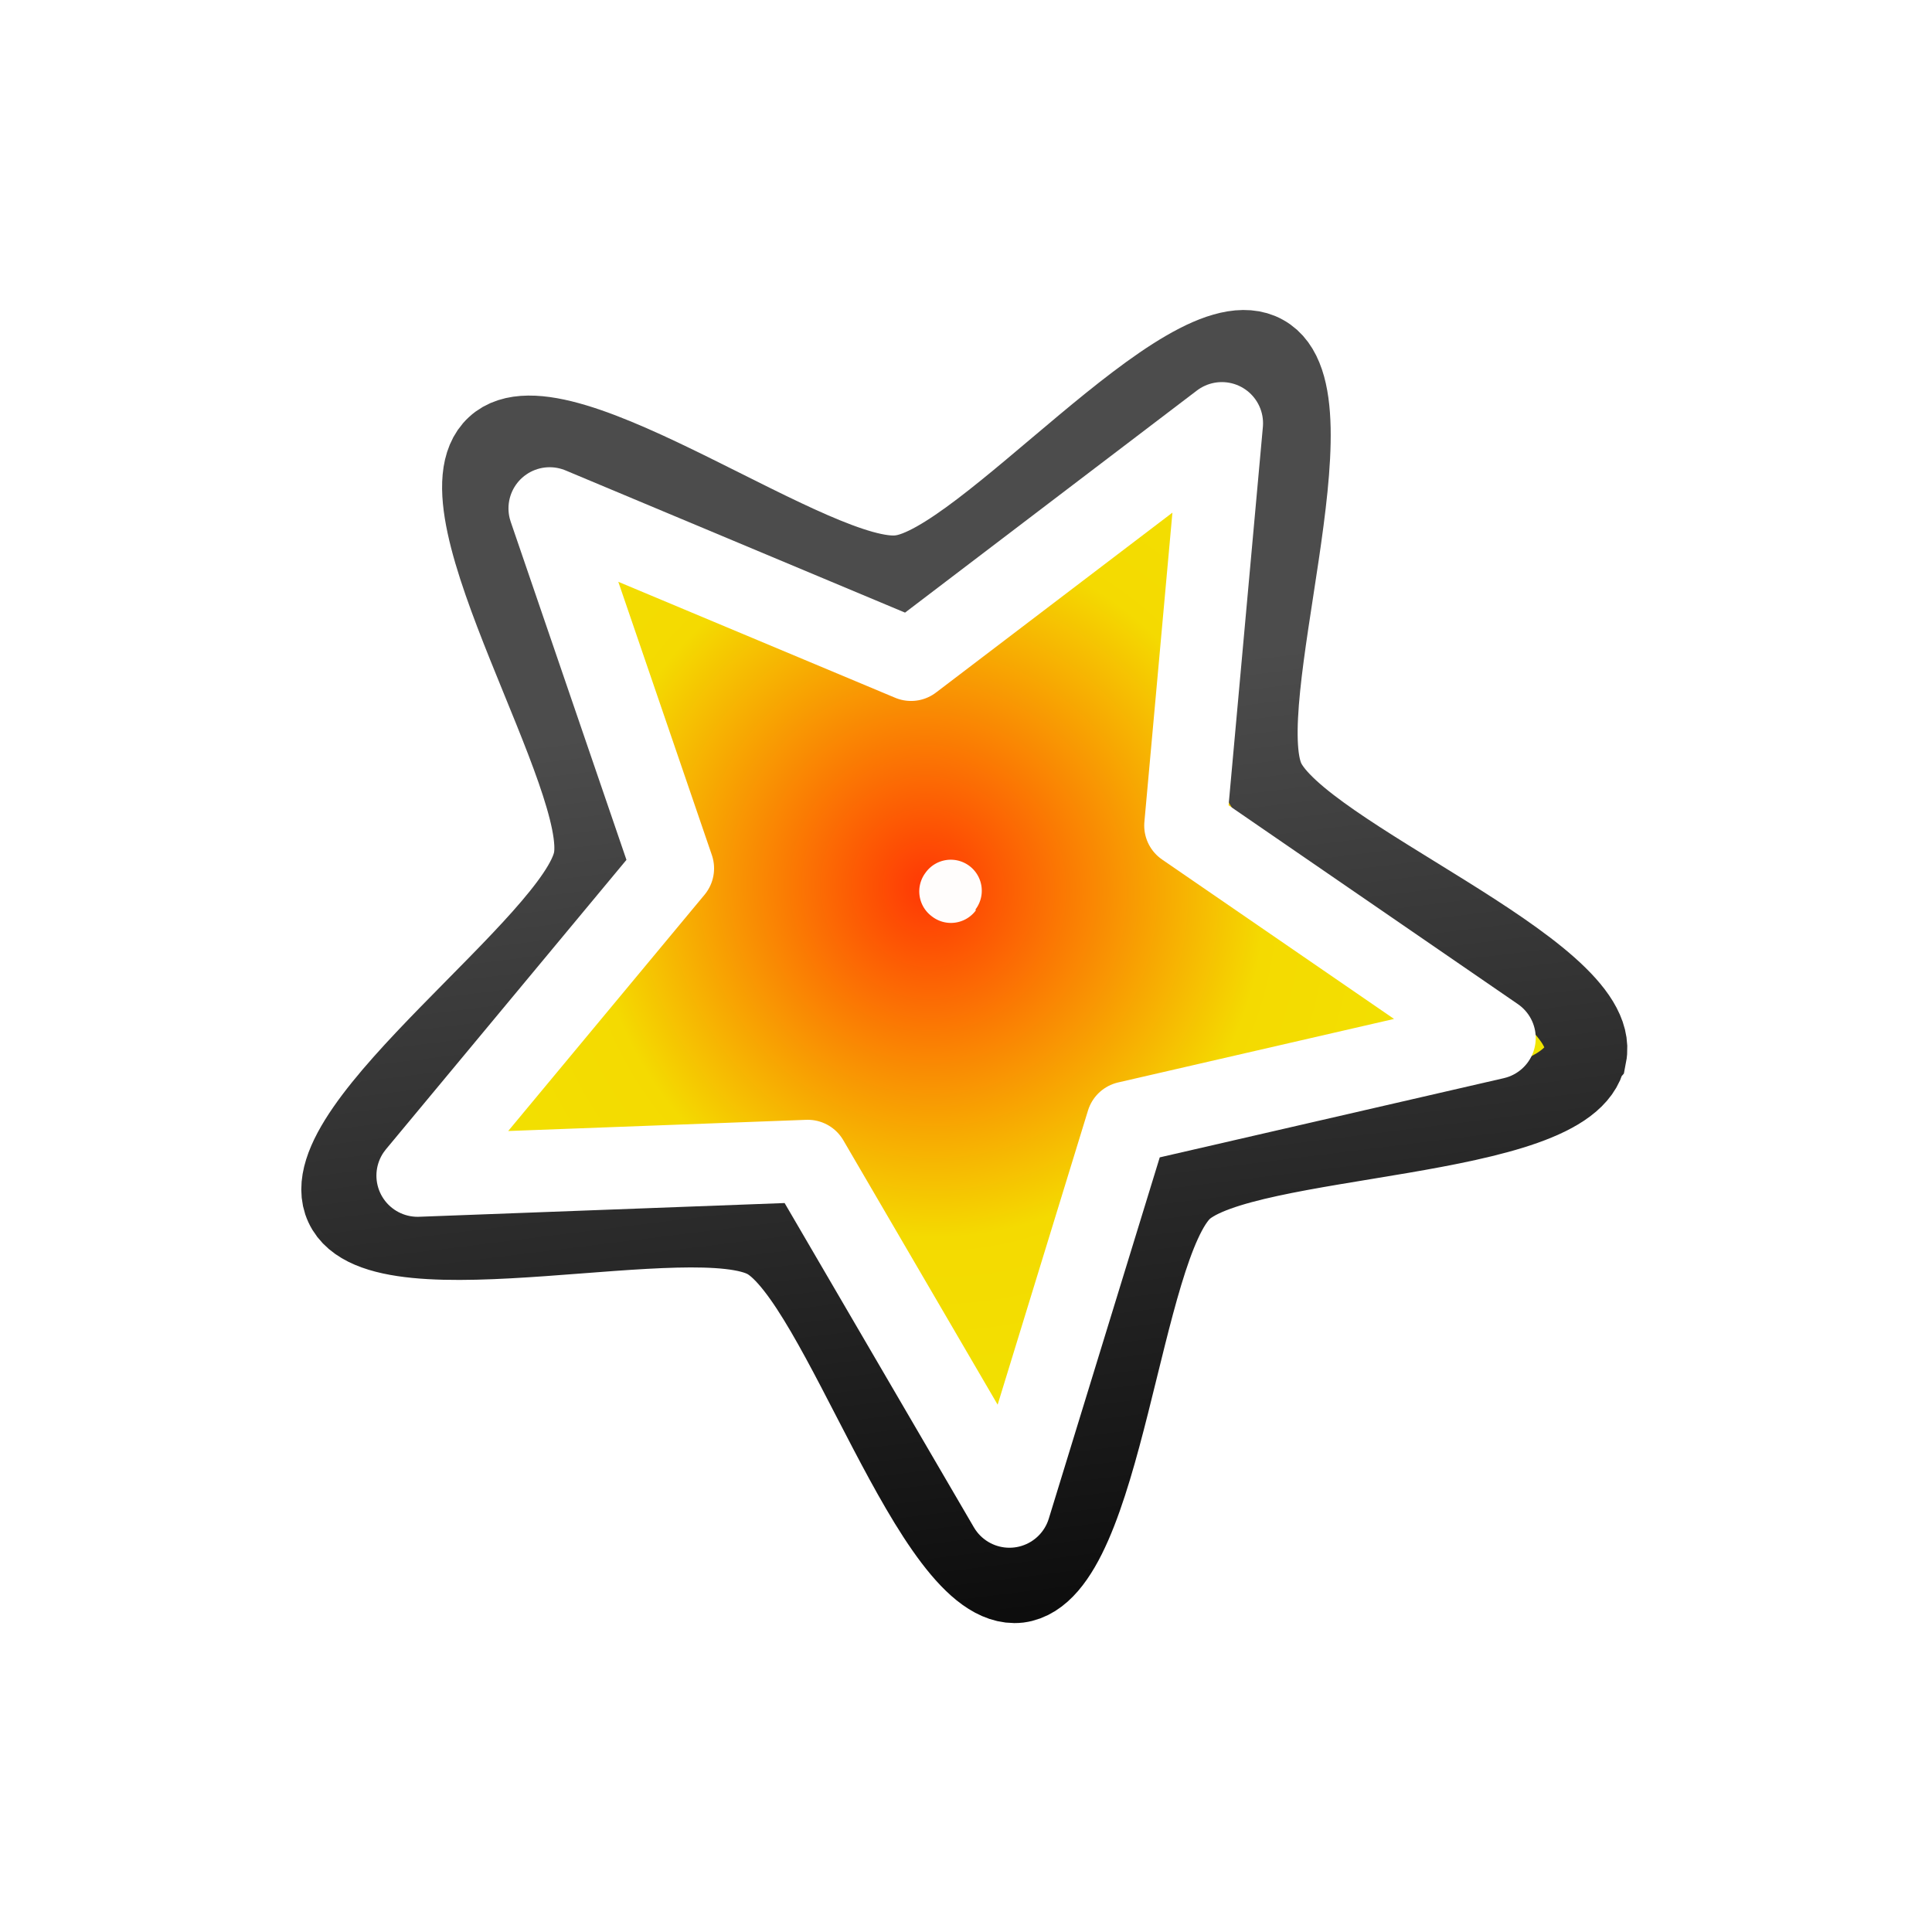 <?xml version="1.0" encoding="UTF-8" standalone="no"?><svg width="48" height="48" sodipodi:docname="icon_optionEnabledSmallSVG.svg" inkscape:version="1.4 (86a8ad7, 2024-10-11)" xmlns:inkscape="http://www.inkscape.org/namespaces/inkscape" xmlns:sodipodi="http://sodipodi.sourceforge.net/DTD/sodipodi-0.dtd" xmlns:xlink="http://www.w3.org/1999/xlink" xmlns="http://www.w3.org/2000/svg"><sodipodi:namedview pagecolor="#505050" bordercolor="#ffffff" borderopacity="1" inkscape:showpageshadow="0" inkscape:pageopacity="0" inkscape:pagecheckerboard="1" inkscape:deskcolor="#505050" inkscape:zoom="26.605" inkscape:cx="24.075" inkscape:cy="30.032" inkscape:window-width="3840" inkscape:window-height="2126" inkscape:window-x="-11" inkscape:window-y="-11" inkscape:window-maximized="1" inkscape:current-layer="svg6"/><defs><linearGradient id="a"><stop offset="0" stop-color="#4c4c4c"/><stop offset="1" stop-color="#0d0d0d"/></linearGradient><linearGradient id="b"><stop offset="0" stop-color="#ffeabe" style="stop-color:#ff3705;stop-opacity:1"/><stop offset=".522" stop-color="#ffeabe" style="stop-color:#f4da01;stop-opacity:1"/><stop offset="1" stop-color="#434343" style="stop-color:#f0e600;stop-opacity:1"/></linearGradient><linearGradient xlink:href="#a" id="d" x1="5.83" x2="12.91" y1="6.7" y2="13.2" gradientUnits="userSpaceOnUse" gradientTransform="matrix(1.817 1.552 -1.556 1.823 22.765 -4.036)"/><radialGradient xlink:href="#b" id="c" cx="7.18" cy="8.2" r="6.59" fx="7.18" fy="8.2" gradientTransform="matrix(.77 2.41 -2.305 .744 36.43 -1.344)" gradientUnits="userSpaceOnUse"/><filter id="e" width="1.832" height="1.832" x="-.416" y="-.416" color-interpolation-filters="sRGB"><feGaussianBlur stdDeviation=".13"/></filter></defs><path fill="url(#c)" fill-rule="evenodd" stroke="url(#d)" stroke-width="1.491" d="M39.376 26.233c-.399 2.086-8.458 1.883-10.012 3.298-1.55 1.449-1.98 9.498-4.064 9.766-2.086.235-4.38-7.493-6.226-8.534-1.827-1.025-9.605 1.092-10.483-.824-.894-1.898 5.76-6.49 6.177-8.56.417-2.071-3.992-8.833-2.422-10.266 1.535-1.43 7.938 3.473 10.022 3.204 2.086-.235 7.166-6.517 9.012-5.476 1.842 1.007-.86 8.627.017 10.543.878 1.916 8.396 4.778 7.995 6.83z" enable-background="accumulate" overflow="visible" style="fill:url(#c);stroke:url(#d);stroke-width:2.046;stroke-dasharray:none;marker:none"/><path fill="none" stroke="#fff" stroke-linejoin="round" stroke-width="2.23" d="m37.132 25.79-9.123 2.1-2.93 9.54-5.011-8.586-9.693.364 6.343-7.633-3.062-8.944 8.979 3.761 7.722-5.876-.906 9.995z" enable-background="accumulate" overflow="visible" style="stroke-width:2.046;stroke-dasharray:none;marker:none"/><path fill="#fffdfc" fill-rule="evenodd" d="M8.5 7.99a.37.37 0 0 1-.38.37.37.37 0 0 1-.37-.37.37.37 0 0 1 .37-.38.37.37 0 0 1 .37.37" filter="url(#e)" transform="rotate(36.96 12.012 29.42) scale(2.082)"/></svg>